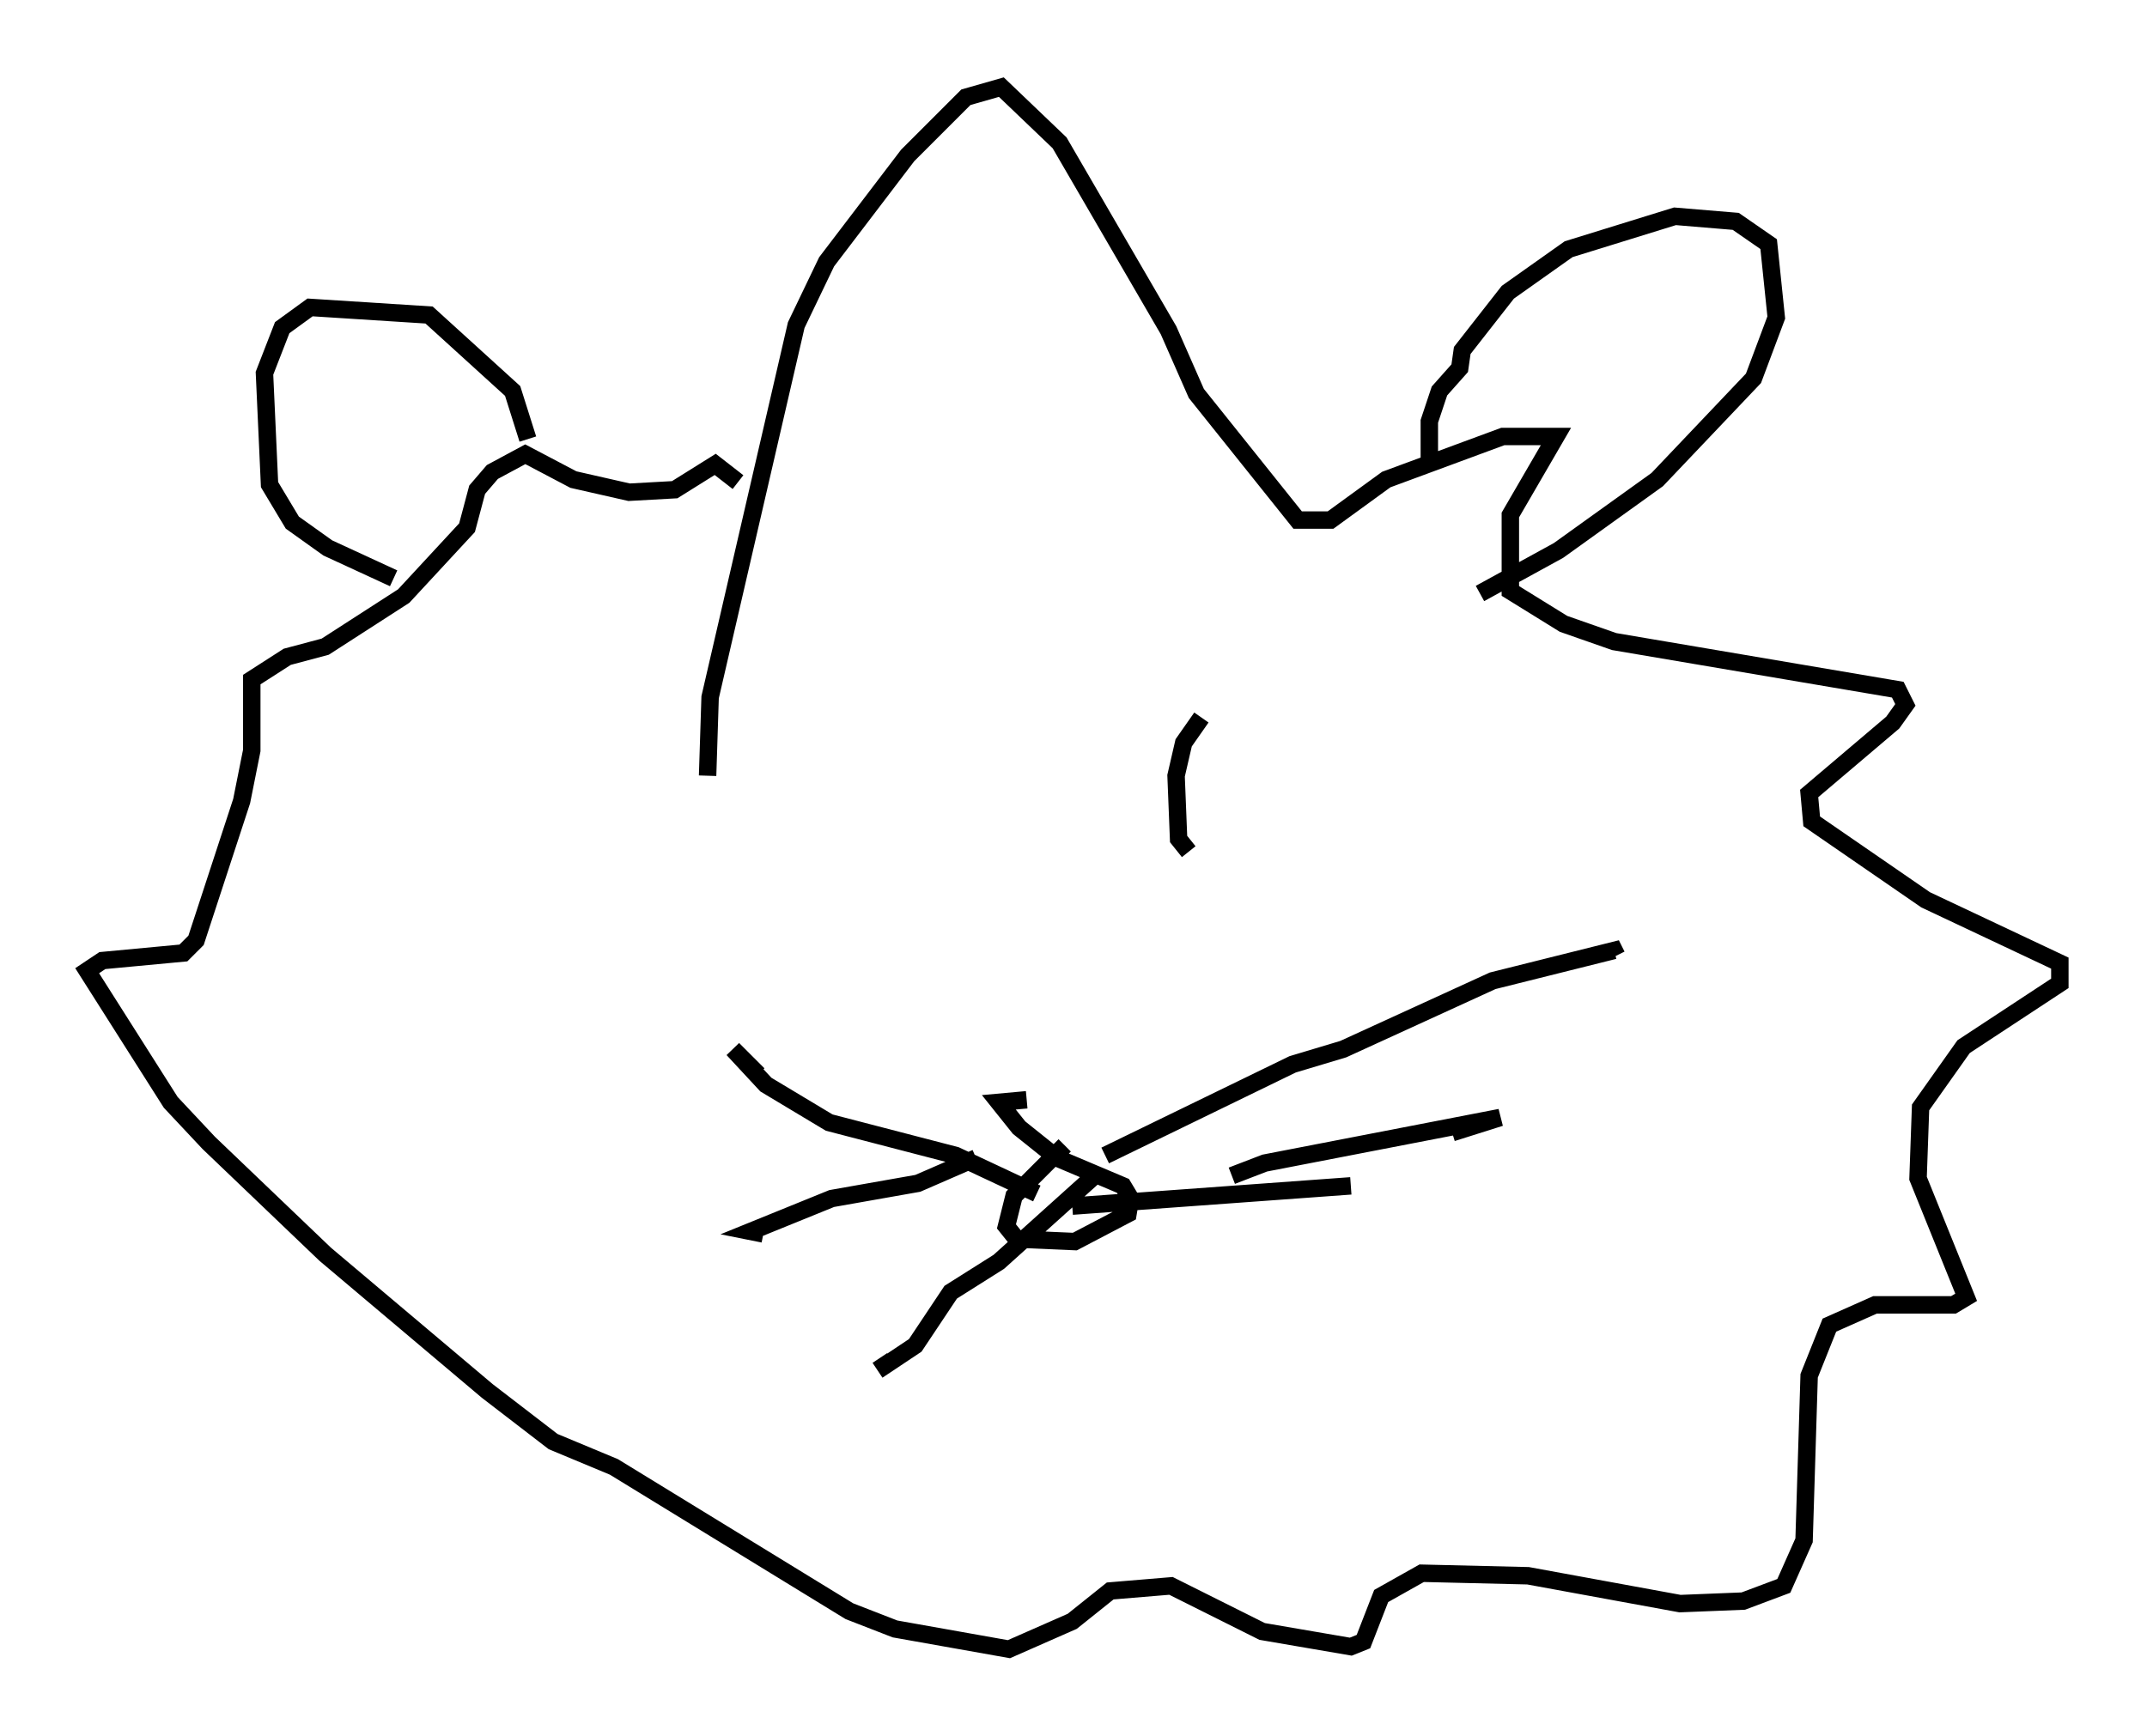<?xml version="1.0" encoding="utf-8" ?>
<svg baseProfile="full" height="99.62" version="1.1" width="123.151" xmlns="http://www.w3.org/2000/svg" xmlns:ev="http://www.w3.org/2001/xml-events" xmlns:xlink="http://www.w3.org/1999/xlink"><defs /><rect fill="white" height="99.62" width="123.151" x="0" y="0" /><path d="M41.894, 49.737 m-1.307, -5.229 l0.145, -4.503 4.939, -21.352 l1.743, -3.631 4.648, -6.101 l3.341, -3.341 2.034, -0.581 l3.341, 3.196 6.246, 10.749 l1.598, 3.631 5.81, 7.263 l1.888, 0.0 3.196, -2.324 l6.682, -2.469 3.05, 0.0 l-2.615, 4.503 0.0, 4.358 l3.05, 1.888 2.905, 1.017 l16.268, 2.76 0.436, 0.872 l-0.726, 1.017 -4.793, 4.067 l0.145, 1.598 6.536, 4.503 l7.698, 3.631 0.0, 1.162 l-5.52, 3.631 -2.469, 3.486 l-0.145, 4.067 2.76, 6.827 l-0.726, 0.436 -4.503, 0.0 l-2.615, 1.162 -1.162, 2.905 l-0.291, 9.441 -1.162, 2.615 l-2.324, 0.872 -3.631, 0.145 l-8.715, -1.598 -6.101, -0.145 l-2.324, 1.307 -1.017, 2.615 l-0.726, 0.291 -5.084, -0.872 l-5.229, -2.615 -3.486, 0.291 l-2.179, 1.743 -3.631, 1.598 l-6.536, -1.162 -2.615, -1.017 l-13.508, -8.279 -3.486, -1.453 l-3.777, -2.905 -9.296, -7.844 l-6.682, -6.391 -2.179, -2.324 l-4.793, -7.553 0.872, -0.581 l4.648, -0.436 0.726, -0.726 l2.615, -7.989 0.581, -2.905 l0.0, -4.067 2.034, -1.307 l2.179, -0.581 4.503, -2.905 l3.631, -3.922 0.581, -2.179 l0.872, -1.017 1.888, -1.017 l2.76, 1.453 3.196, 0.726 l2.615, -0.145 2.324, -1.453 l1.307, 1.017 m39.654, -1.162 l0.0, -2.324 0.581, -1.743 l1.162, -1.307 0.145, -1.017 l2.615, -3.341 3.486, -2.469 l6.101, -1.888 3.486, 0.291 l1.888, 1.307 0.436, 4.212 l-1.307, 3.486 -5.52, 5.81 l-5.665, 4.067 -4.503, 2.469 m-54.614, -8.86 l-0.872, -2.76 -4.793, -4.358 l-6.827, -0.436 -1.598, 1.162 l-1.017, 2.615 0.291, 6.391 l1.307, 2.179 2.034, 1.453 l3.777, 1.743 m38.492, 32.536 l-2.905, 2.905 -0.436, 1.743 l0.581, 0.726 3.341, 0.145 l3.05, -1.598 0.145, -0.872 l-0.436, -0.726 -3.777, -1.598 l-2.179, -1.743 -1.162, -1.453 l1.598, -0.145 m4.503, 3.196 l10.749, -5.229 2.905, -0.872 l8.57, -3.922 6.972, -1.743 l0.145, 0.291 m-22.078, 12.637 l1.888, -0.726 13.508, -2.615 l-2.76, 0.872 m-21.788, 4.212 l15.978, -1.162 m-18.011, 0.436 l-4.648, -2.179 -7.263, -1.888 l-3.631, -2.179 -1.888, -2.034 l1.453, 1.453 m12.492, 4.793 l-3.341, 1.453 -4.939, 0.872 l-4.648, 1.888 0.726, 0.145 m19.318, -3.631 l-5.81, 5.229 -2.76, 1.743 l-2.034, 3.05 -1.743, 1.162 l-0.291, -0.436 m18.447, -36.749 l-1.017, 1.453 -0.436, 1.888 l0.145, 3.631 0.581, 0.726 " fill="none" stroke="black" stroke-width="1" /></svg>